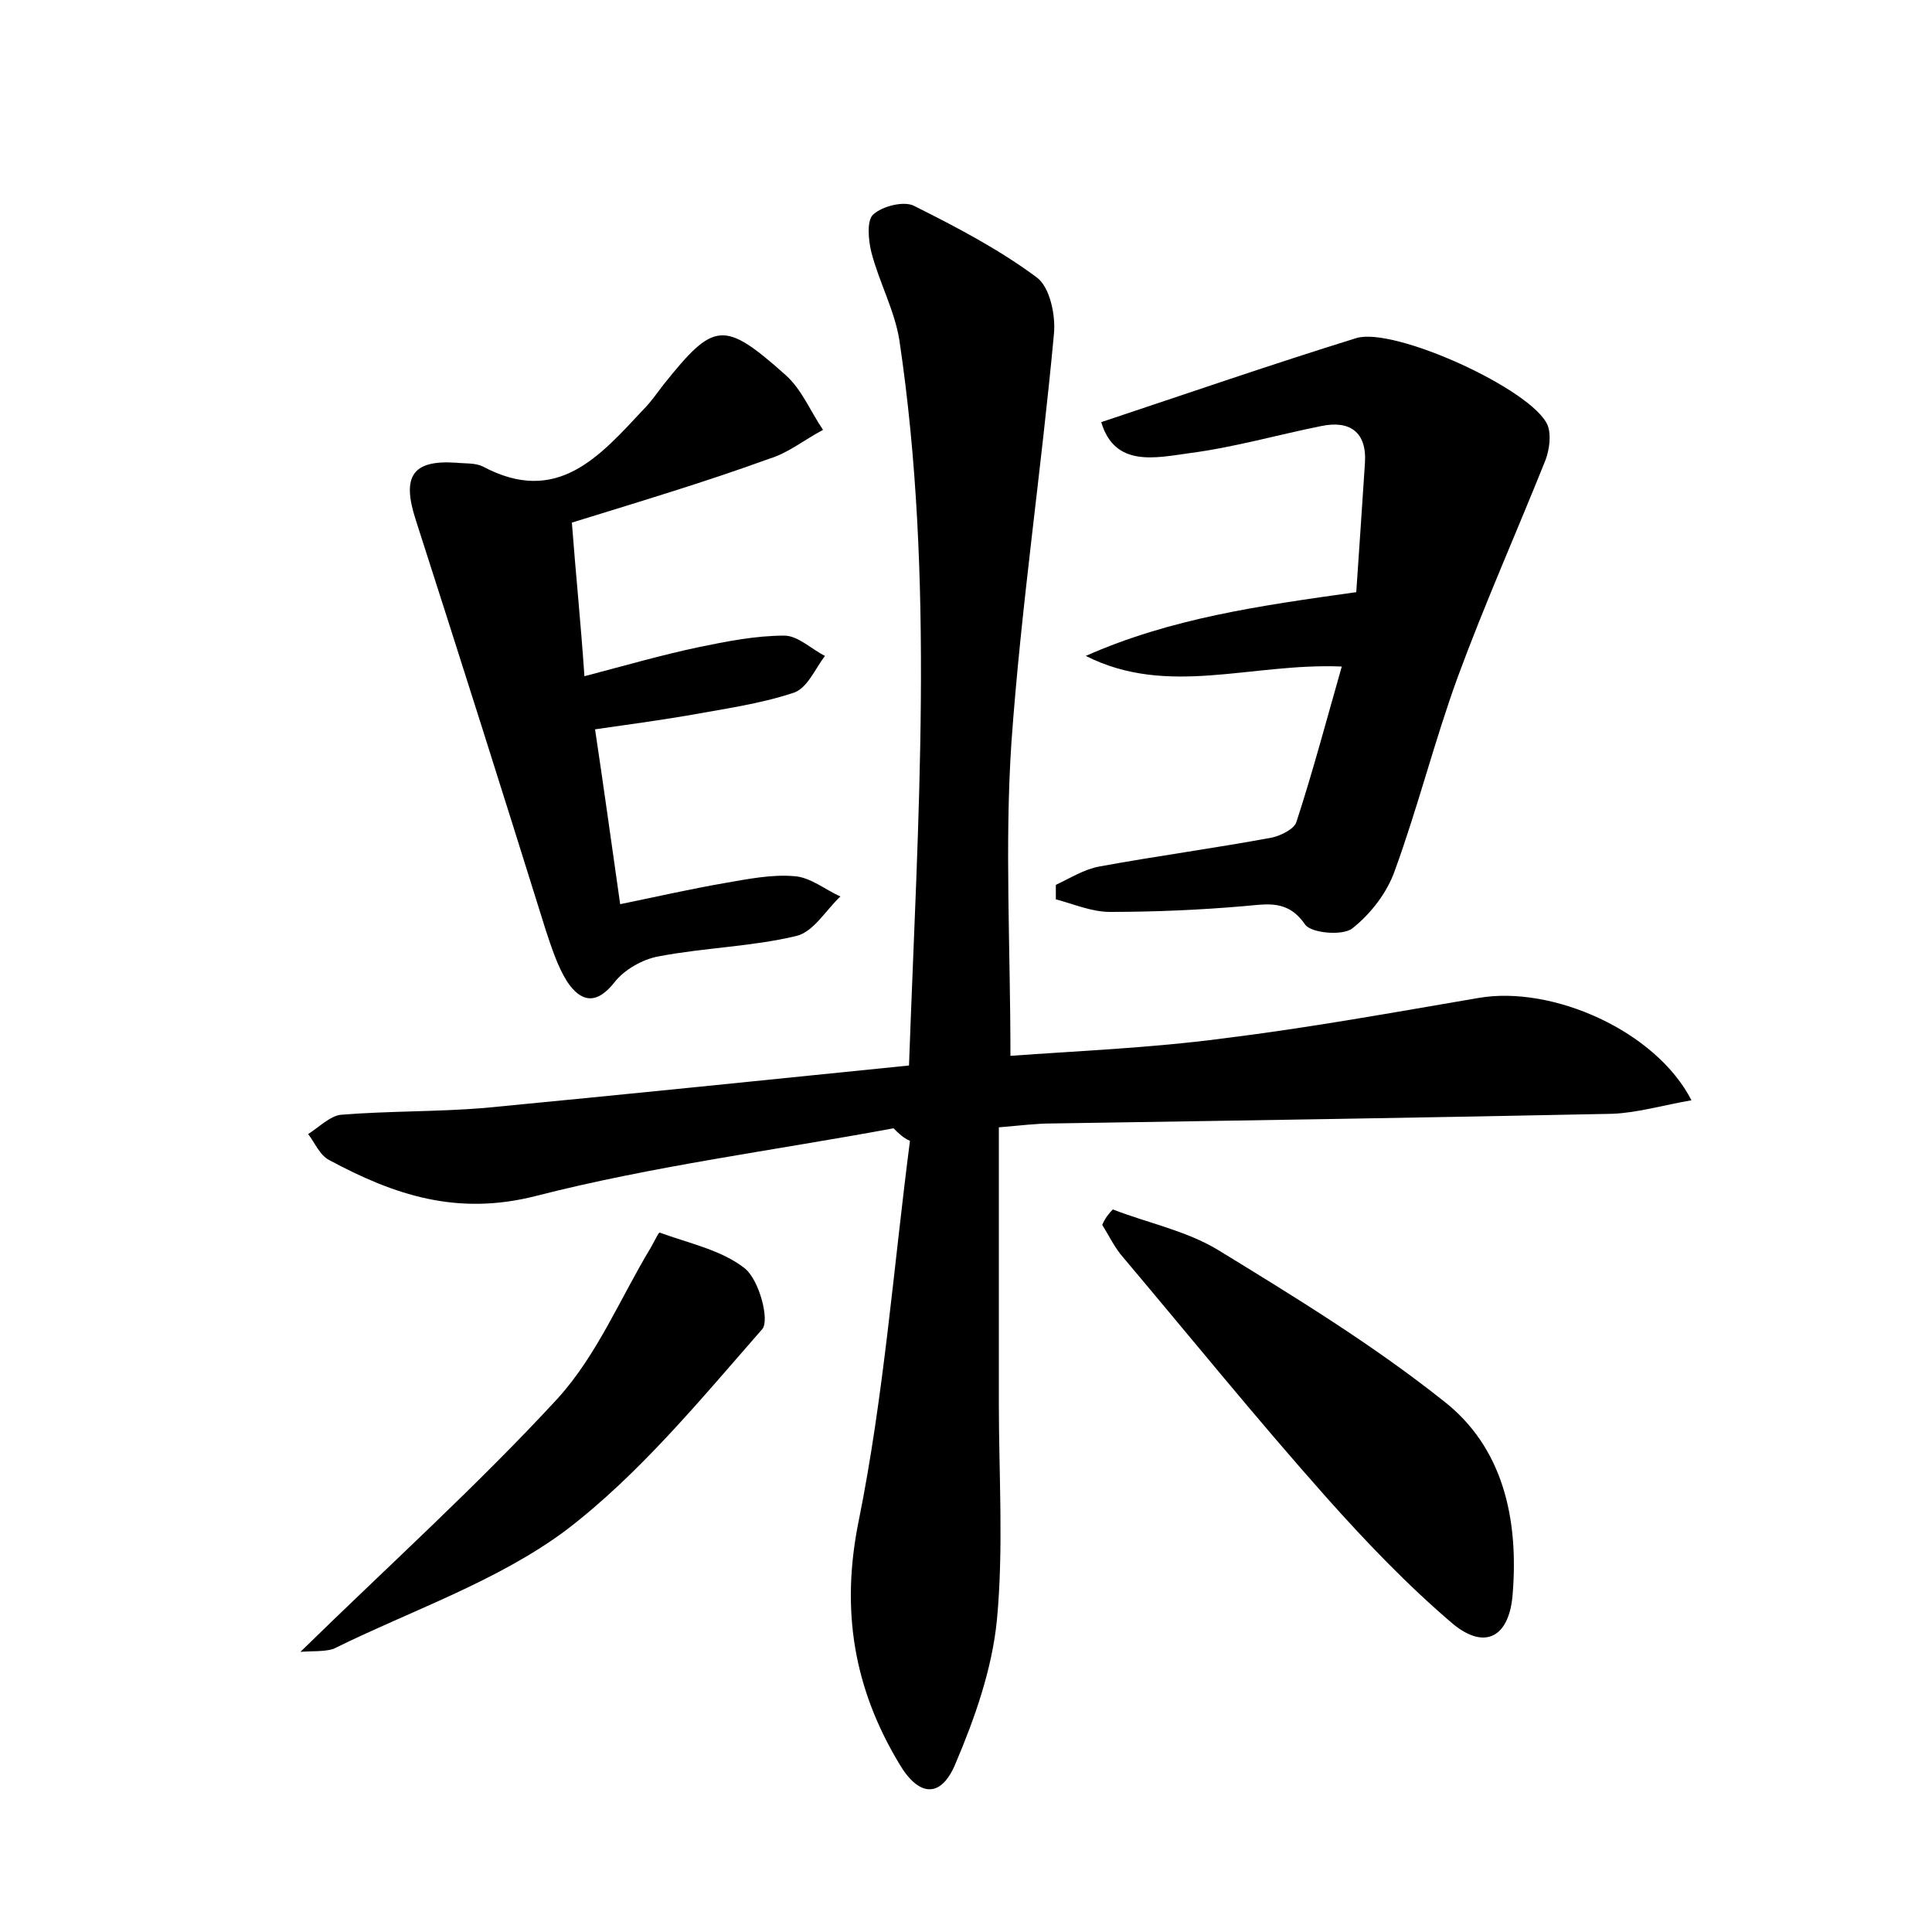 <?xml version="1.0" encoding="utf-8"?>
<!-- Generator: Adobe Illustrator 22.0.0, SVG Export Plug-In . SVG Version: 6.00 Build 0)  -->
<svg version="1.1" id="图层_1" xmlns="http://www.w3.org/2000/svg" xmlns:xlink="http://www.w3.org/1999/xlink" x="0px" y="0px"
	 viewBox="0 0 200 200" style="enable-background:new 0 0 200 200;" xml:space="preserve">
<style type="text/css">
	.st0{fill:#FFFFFF;}
</style>
<g>
	
	<path d="M92.5,116.8c-12.4,2.3-24.9,3.9-37,7c-8.2,2.1-14.7-0.1-21.4-3.7c-1-0.5-1.5-1.8-2.2-2.7c1.1-0.7,2.3-1.9,3.4-2
		c4.9-0.4,9.9-0.3,14.8-0.7c14.6-1.4,29.2-2.9,44-4.4c0.9-25.4,2.7-50.3-1-75.1c-0.5-3.1-2.1-6-2.9-9.1c-0.3-1.2-0.5-3.3,0.2-3.9
		c1-0.9,3.2-1.4,4.2-0.9c4.4,2.2,8.8,4.5,12.7,7.4c1.4,1,2,4,1.8,5.9c-1.3,14.1-3.4,28.2-4.4,42.3c-0.7,10.5-0.1,21.1-0.1,32.4
		c6.8-0.5,14.4-0.8,22-1.8c8.9-1.1,17.7-2.7,26.5-4.2c7.6-1.3,18.3,3.4,22,10.6c-2.9,0.5-5.6,1.3-8.2,1.4c-19.3,0.4-38.7,0.7-58,1
		c-1.6,0-3.1,0.2-5.5,0.4c0,9.7,0,19.1,0,28.5c0,7.5,0.5,15.1-0.2,22.5c-0.5,5.1-2.3,10.2-4.3,14.9c-1.5,3.6-3.8,3.4-5.8,0
		c-4.7-7.8-6.1-15.9-4.2-25.2c2.6-12.9,3.6-26.2,5.3-39.3C93.5,117.8,93,117.3,92.5,116.8z"/>
	<path d="M112.4,67.9c8.8-3.9,18-5.2,28-6.6c0.3-4.3,0.6-8.9,0.9-13.4c0.2-3.2-1.6-4.4-4.5-3.8c-4.5,0.9-9,2.2-13.6,2.8
		c-3.6,0.5-7.8,1.5-9.2-3.2c9-3,17.7-6,26.4-8.7c3.9-1.2,18.2,5.3,19.8,9c0.4,1,0.2,2.5-0.2,3.6c-3,7.5-6.3,14.9-9.1,22.5
		c-2.4,6.6-4.1,13.4-6.5,20c-0.8,2.3-2.5,4.5-4.4,6c-1,0.8-4.3,0.5-4.9-0.4c-1.8-2.6-3.9-2.1-6.3-1.9c-4.6,0.4-9.3,0.6-13.9,0.6
		c-1.9,0-3.7-0.8-5.6-1.3c0-0.5,0-1,0-1.5c1.5-0.7,2.9-1.6,4.5-1.9c6-1.1,12-1.9,17.9-3c0.9-0.2,2.3-0.9,2.5-1.6
		c1.7-5.2,3.1-10.5,4.7-16.1C129.5,68.6,120.9,72.2,112.4,67.9z"/>
	<path d="M59.2,54.1c0.4,5.3,0.9,10.1,1.3,15.9c4.2-1.1,8-2.2,11.8-3c2.9-0.6,5.9-1.2,8.9-1.2c1.4,0,2.8,1.4,4.2,2.1
		c-1,1.3-1.8,3.3-3.2,3.8c-3.6,1.2-7.4,1.7-11.2,2.4c-3,0.5-5.9,0.9-9.4,1.4c0.9,6,1.7,11.8,2.6,18.1c3.9-0.8,7.4-1.6,10.9-2.2
		c2.3-0.4,4.8-0.9,7.1-0.7c1.7,0.1,3.2,1.4,4.8,2.1c-1.5,1.4-2.8,3.7-4.6,4.1c-4.6,1.1-9.5,1.2-14.2,2.1c-1.7,0.3-3.6,1.4-4.6,2.7
		c-1.9,2.4-3.5,2-4.9-0.1c-1-1.6-1.6-3.5-2.2-5.3C52.1,82.2,47.6,68,43,53.7c-1.4-4.4-0.3-6.1,4.2-5.8c1,0.1,2,0,2.8,0.4
		c7.7,4.1,12.1-1.1,16.6-5.9c0.8-0.8,1.4-1.7,2.1-2.6c5.2-6.5,6.2-6.7,12.6-1c1.7,1.5,2.6,3.8,3.9,5.7c-1.9,1-3.6,2.4-5.6,3
		C73,49.9,66.3,51.9,59.2,54.1z"/>
	<path d="M115.2,125.2c3.6,1.4,7.6,2.2,10.9,4.2c8,4.9,16,9.8,23.3,15.6c6.2,4.8,7.8,12.2,7.2,19.9c-0.3,4.5-2.8,6-6.2,3.2
		c-4.7-4-9-8.5-13.1-13.1c-7.2-8.1-14-16.5-21-24.8c-0.9-1-1.5-2.3-2.2-3.4C114.4,126.1,114.8,125.6,115.2,125.2z"/>
	<path d="M31.1,171c9.2-9,18.3-17.2,26.6-26.2c4.1-4.5,6.5-10.4,9.7-15.7c0.3-0.5,0.8-1.6,0.9-1.5c3,1.1,6.4,1.8,8.8,3.7
		c1.5,1.2,2.6,5.4,1.8,6.3c-6.4,7.3-12.7,15-20.3,20.8c-7.1,5.3-16,8.3-24.1,12.3C33.5,171,32.3,170.9,31.1,171z"/>
</g>
</svg>
